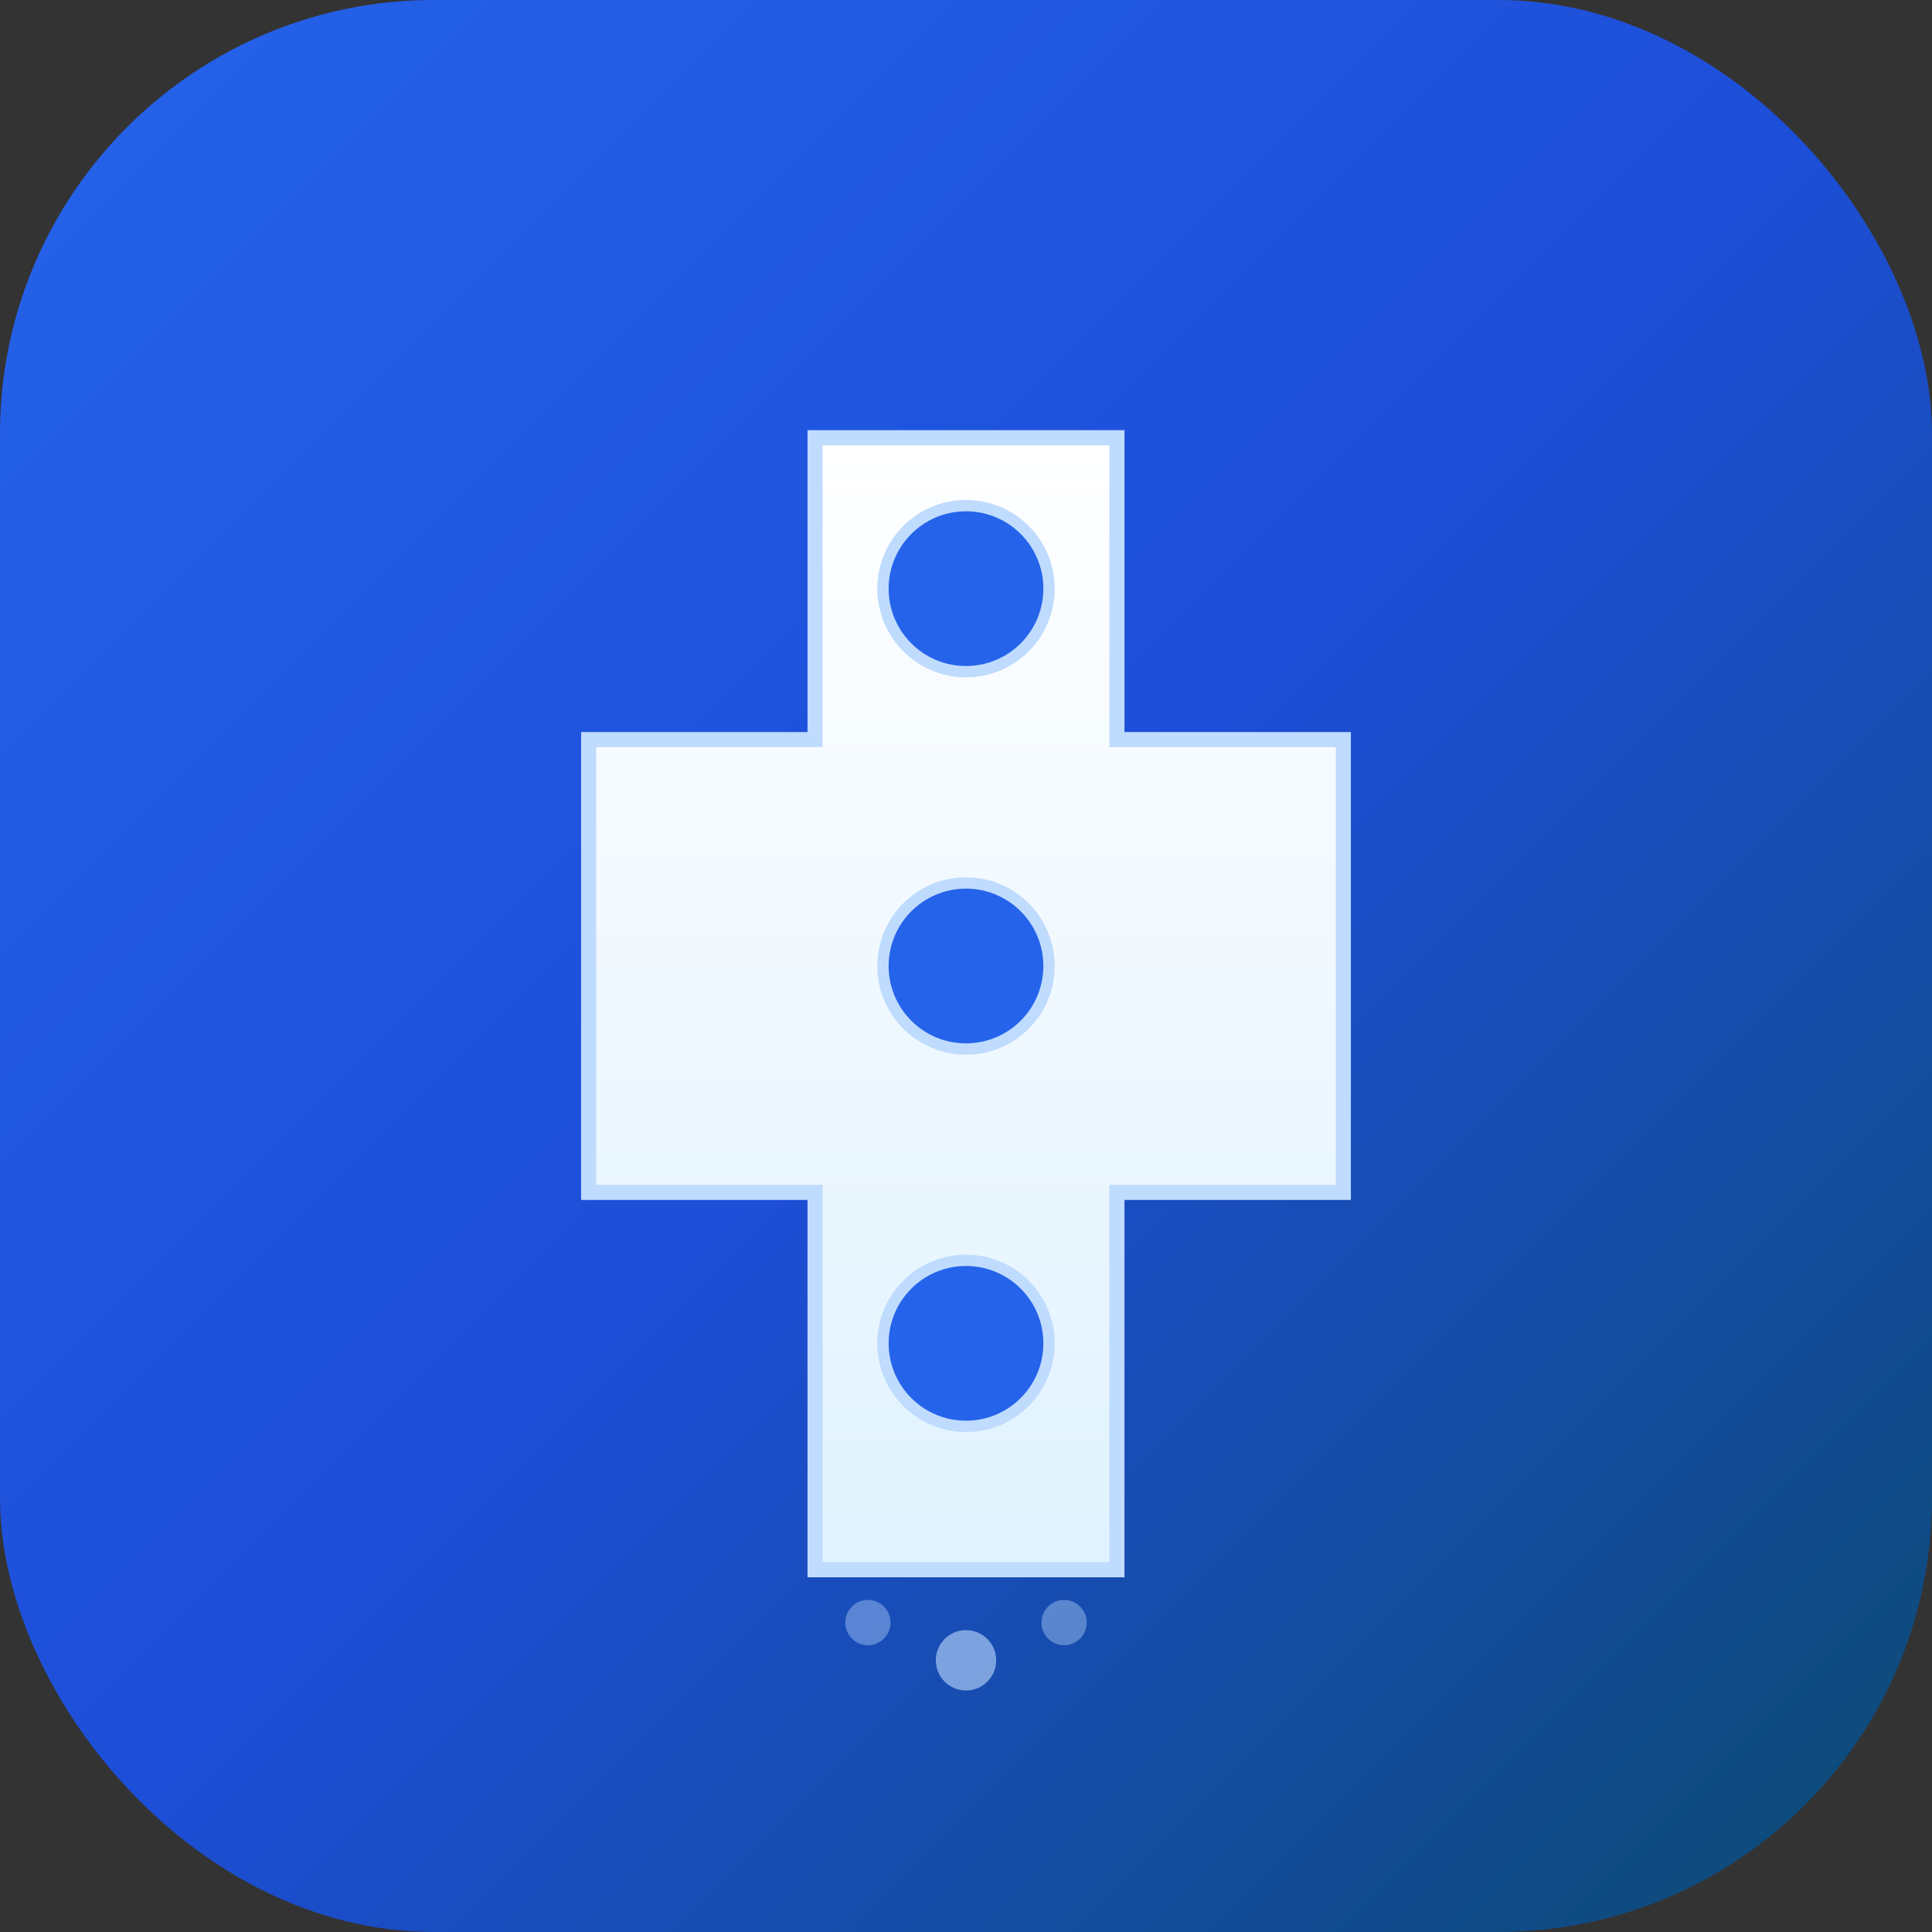 <svg xmlns="http://www.w3.org/2000/svg" viewBox="0 0 512 512">
  <rect x="0" y="0" width="512" height="512" fill="#333333" stroke="none"/>
  <defs>
    <linearGradient id="bgGrad" x1="0%" y1="0%" x2="100%" y2="100%">
      <stop offset="0%" style="stop-color:#2563eb;stop-opacity:1" />
      <stop offset="50%" style="stop-color:#1d4ed8;stop-opacity:1" />
      <stop offset="100%" style="stop-color:#0c4a6e;stop-opacity:1" />
    </linearGradient>
    <linearGradient id="crossGrad" x1="0%" y1="0%" x2="0%" y2="100%">
      <stop offset="0%" style="stop-color:#ffffff;stop-opacity:1" />
      <stop offset="100%" style="stop-color:#e0f2fe;stop-opacity:1" />
    </linearGradient>
  </defs>

  <rect width="512" height="512" rx="115" fill="url(#bgGrad)"/>

  <g transform="translate(256, 256)">
    <path d="M -40 -140 L 40 -140 L 40 -60 L 100 -60 L 100 60 L 40 60 L 40 160 L -40 160 L -40 60 L -100 60 L -100 -60 L -40 -60 Z"
          fill="url(#crossGrad)"
          stroke="#bfdbfe"
          stroke-width="4"
          filter="drop-shadow(0 10px 25px rgba(0,0,0,0.3))"/>

    <circle cx="0" cy="-100" r="22" fill="#2563eb" stroke="#bfdbfe" stroke-width="3"/>
    <circle cx="0" cy="0" r="22" fill="#2563eb" stroke="#bfdbfe" stroke-width="3"/>
    <circle cx="0" cy="100" r="22" fill="#2563eb" stroke="#bfdbfe" stroke-width="3"/>
  </g>

  <circle cx="256" cy="440" r="8" fill="#bfdbfe" opacity="0.6"/>
  <circle cx="230" cy="430" r="6" fill="#bfdbfe" opacity="0.4"/>
  <circle cx="282" cy="430" r="6" fill="#bfdbfe" opacity="0.4"/>
</svg>
